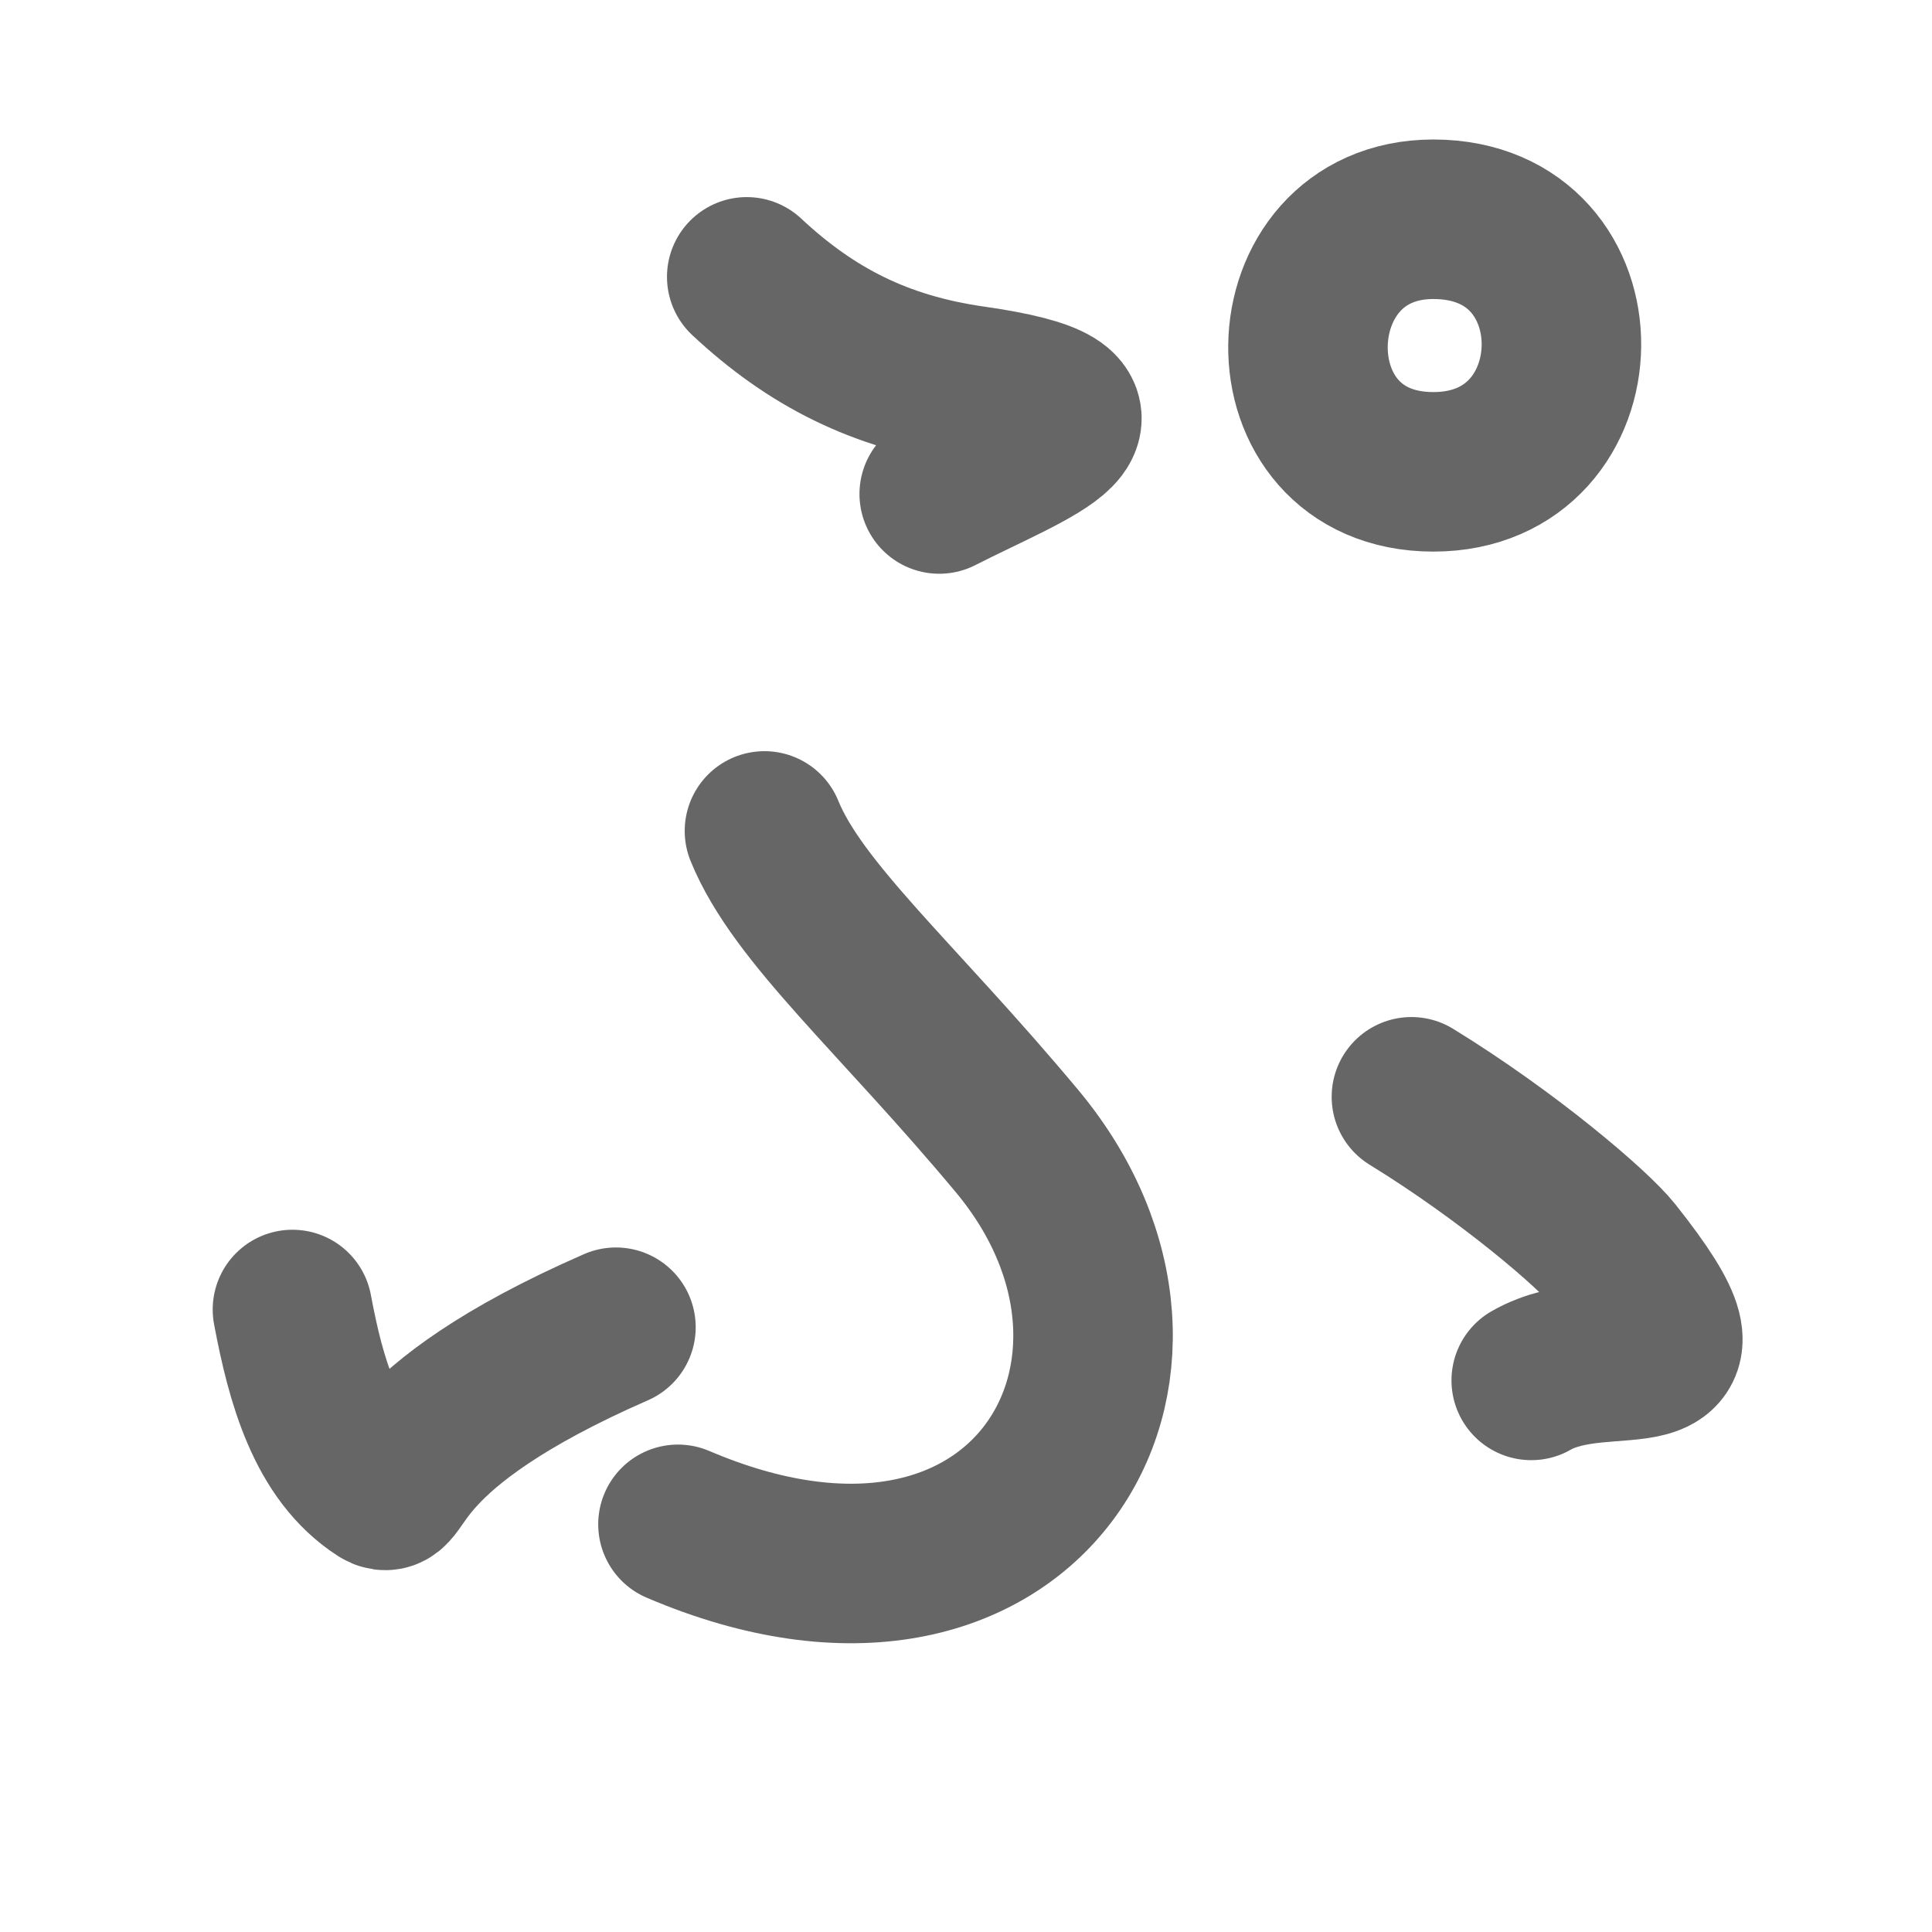 <svg xmlns="http://www.w3.org/2000/svg" width="109" height="109" viewBox="0 0 109 109" id="3077"><g fill="none" stroke="#666" stroke-width="9" stroke-linecap="round" stroke-linejoin="round"><g><path d="M42.13,15.62c3.62,3.38,7.5,5.38,12.74,6.13c9.59,1.37,3.5,3.38-1.88,6.12" /><path d="M43.13,46.88c1.88,4.62,7.5,9.41,14.25,17.5c10.62,12.74,0.49,30-19.13,21.62" /><path d="M16.5,73.88c0.75,4,1.88,8.12,5,10.12c1.16,0.74,0.12-3.38,13.25-9.12" /><path d="M79.63,61.88c5.5,3.38,10.28,7.49,11.38,8.88c6.75,8.5-0.25,4.62-4.62,7.12" /><path d="M80.87,26.62c-9.62,0-9.25-14.25,0-14.25c9.76,0.01,9.5,14.25,0,14.25" /></g></g><g fill="none" stroke="#000" stroke-width="5" stroke-linecap="round" stroke-linejoin="round"><path d="M42.13,15.62c3.62,3.38,7.5,5.38,12.74,6.13c9.59,1.37,3.5,3.38-1.88,6.12" stroke-dasharray="28.269" stroke-dashoffset="28.269"><animate attributeName="stroke-dashoffset" values="28.269;28.269;0" dur="0.283s" fill="freeze" begin="0s;3077.click" /></path><path d="M43.13,46.88c1.88,4.62,7.5,9.41,14.25,17.5c10.62,12.74,0.49,30-19.13,21.62" stroke-dasharray="65.757" stroke-dashoffset="65.757"><animate attributeName="stroke-dashoffset" values="65.757" fill="freeze" begin="3077.click" /><animate attributeName="stroke-dashoffset" values="65.757;65.757;0" keyTimes="0;0.364;1" dur="0.777s" fill="freeze" begin="0s;3077.click" /></path><path d="M16.5,73.88c0.75,4,1.88,8.12,5,10.12c1.16,0.74,0.12-3.38,13.25-9.12" stroke-dasharray="28.033" stroke-dashoffset="28.033"><animate attributeName="stroke-dashoffset" values="28.033" fill="freeze" begin="3077.click" /><animate attributeName="stroke-dashoffset" values="28.033;28.033;0" keyTimes="0;0.735;1" dur="1.057s" fill="freeze" begin="0s;3077.click" /></path><path d="M79.63,61.88c5.5,3.38,10.28,7.49,11.38,8.88c6.75,8.5-0.25,4.62-4.62,7.12" stroke-dasharray="28.27" stroke-dashoffset="28.27"><animate attributeName="stroke-dashoffset" values="28.27" fill="freeze" begin="3077.click" /><animate attributeName="stroke-dashoffset" values="28.27;28.27;0" keyTimes="0;0.789;1" dur="1.34s" fill="freeze" begin="0s;3077.click" /></path><path d="M80.87,26.62c-9.62,0-9.25-14.25,0-14.25c9.76,0.01,9.5,14.25,0,14.25" stroke-dasharray="45.273" stroke-dashoffset="45.273"><animate attributeName="stroke-dashoffset" values="45.273" fill="freeze" begin="3077.click" /><animate attributeName="stroke-dashoffset" values="45.273;45.273;0" keyTimes="0;0.747;1" dur="1.793s" fill="freeze" begin="0s;3077.click" /></path></g></svg>